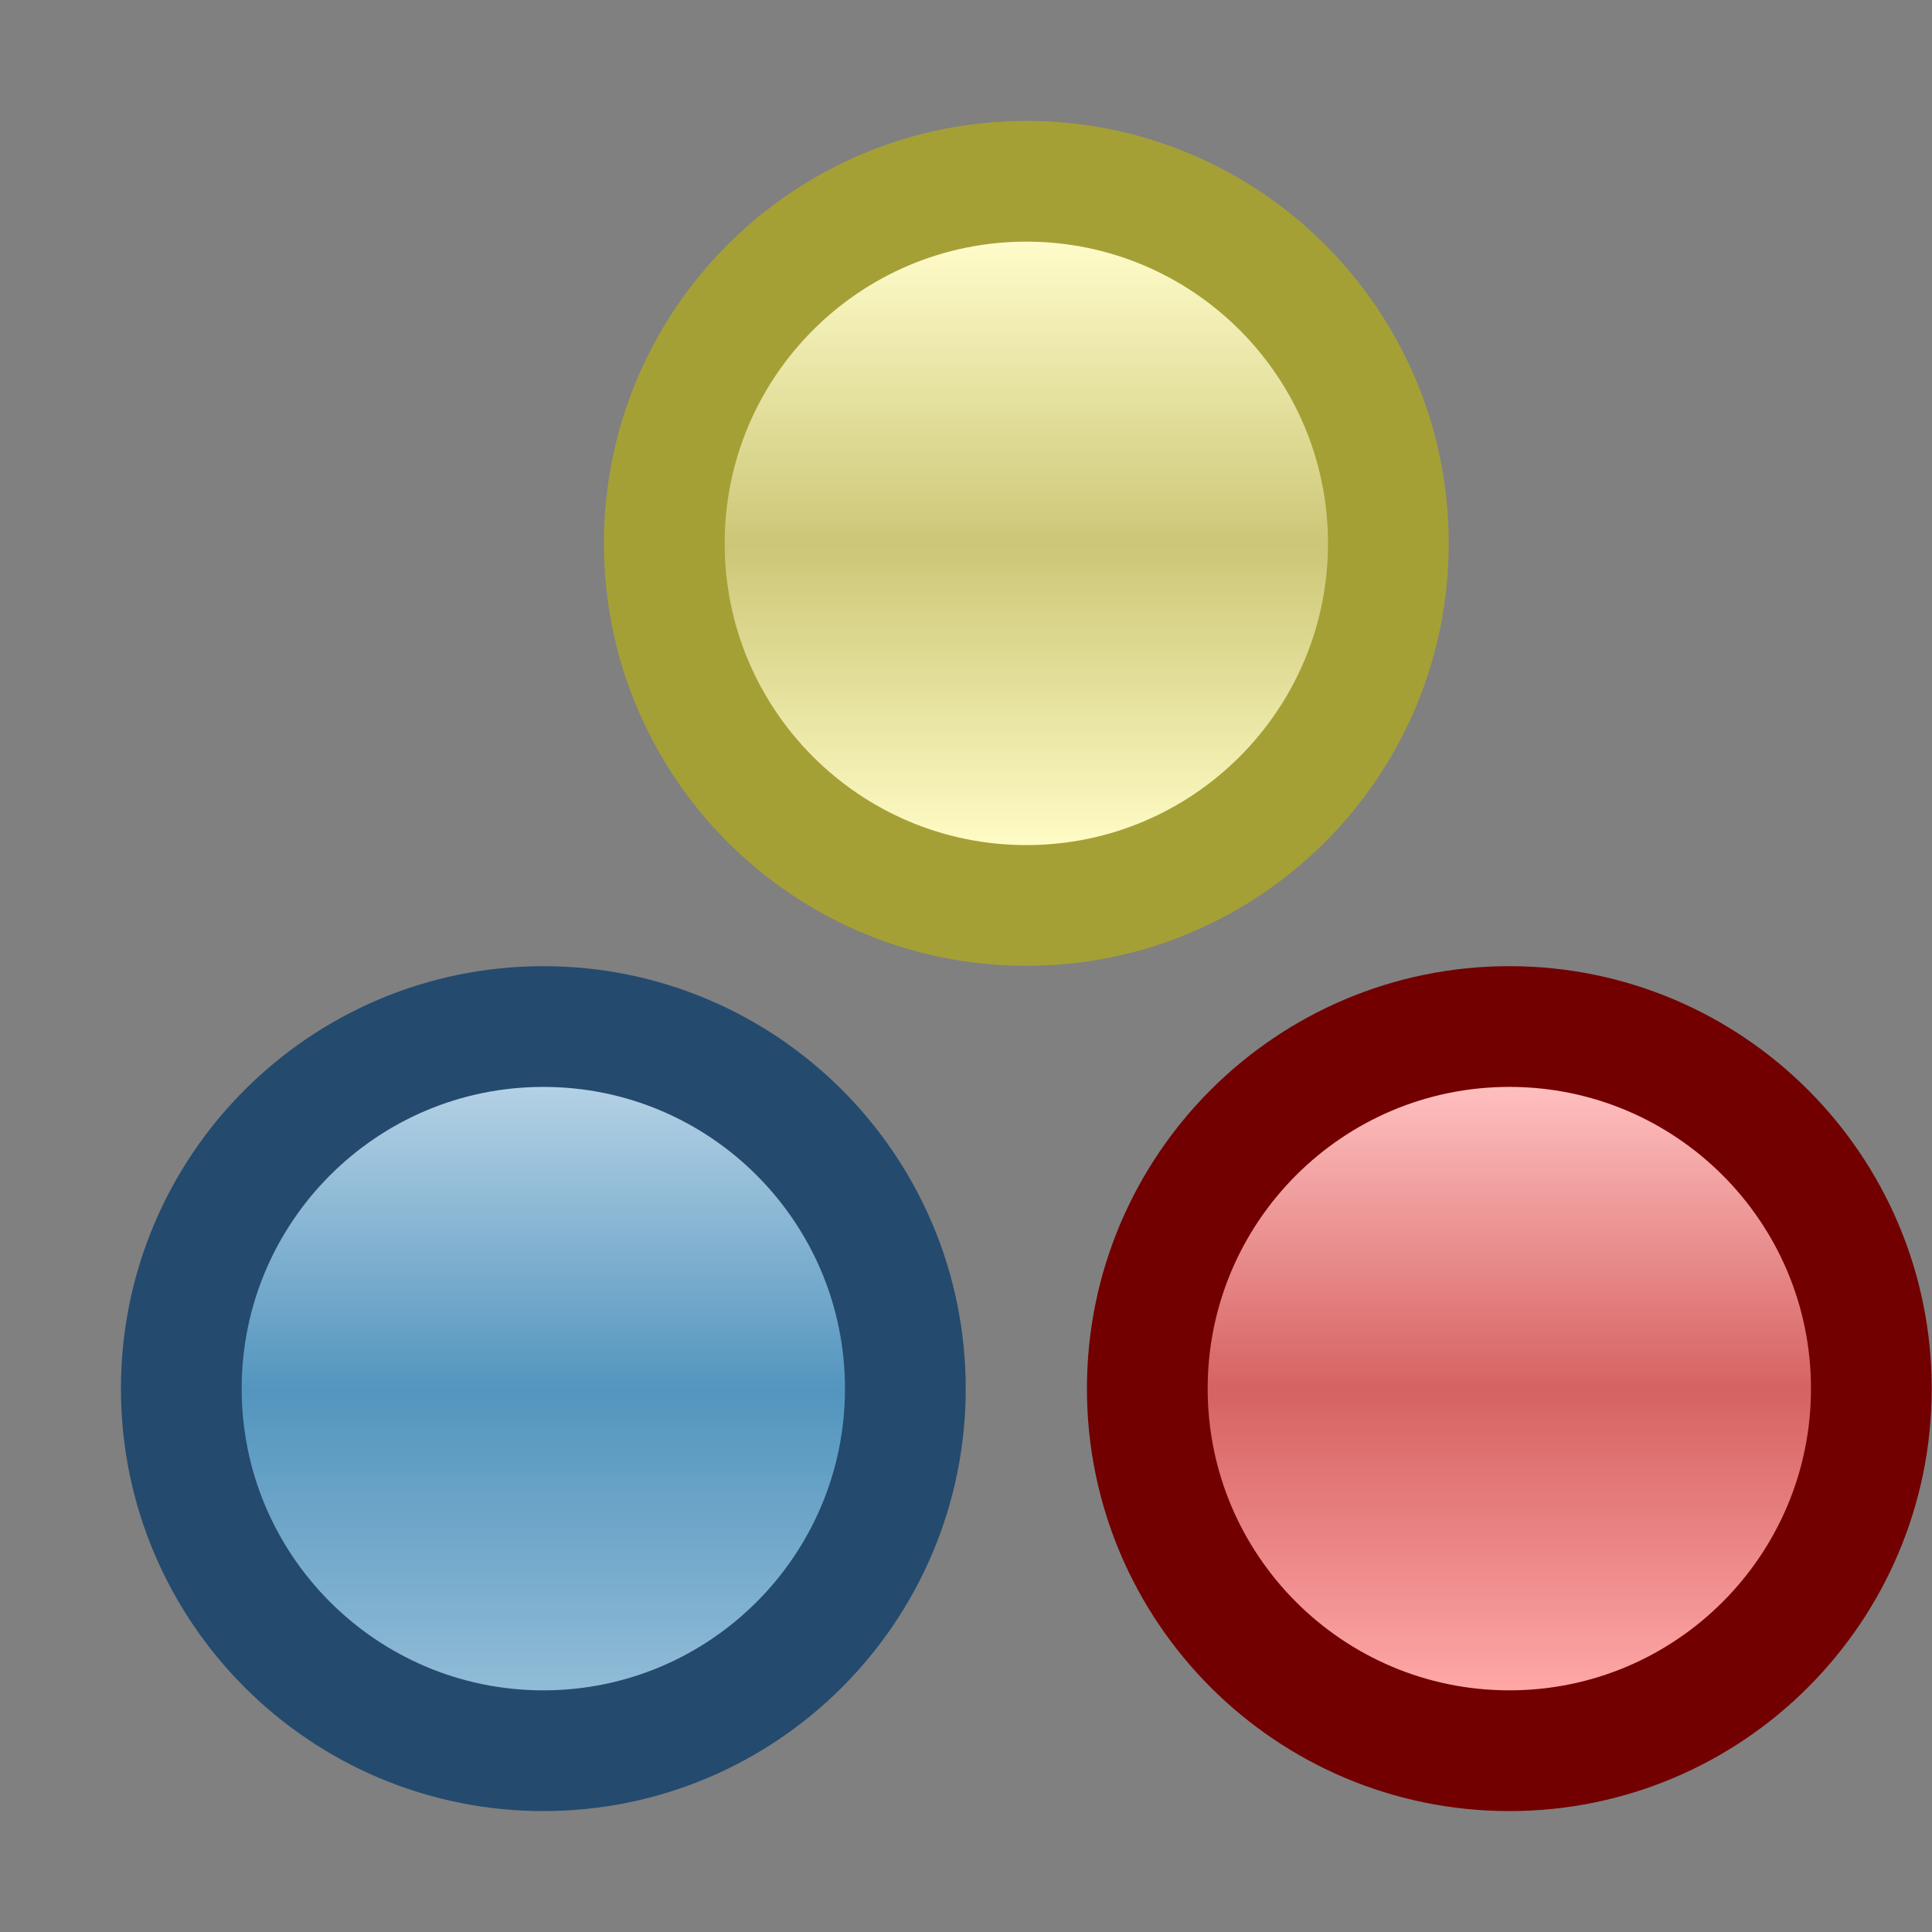 <svg xmlns="http://www.w3.org/2000/svg" xmlns:svg="http://www.w3.org/2000/svg" xmlns:xlink="http://www.w3.org/1999/xlink" id="svg2" width="16" height="16" version="1.1"><rect width="100%" height="100%" fill="#808080" stroke="none"/><defs id="defs4"><linearGradient id="linearGradient4894"><stop id="stop4896" offset="0" stop-color="#b4d1e5" stop-opacity="1"/><stop id="stop4898" offset=".5" stop-color="#5395be" stop-opacity="1"/><stop id="stop4900" offset="1" stop-color="#91bcd7" stop-opacity="1"/></linearGradient><linearGradient id="linearGradient4806"><stop id="stop4808" offset="0" stop-color="#fffccb" stop-opacity="1"/><stop id="stop4816" offset=".5" stop-color="#ccc776" stop-opacity="1"/><stop id="stop4810" offset="1" stop-color="#fffcc6" stop-opacity="1"/></linearGradient><linearGradient id="linearGradient4812" x1="8.738" x2="8.738" y1="2.155" y2="6.872" gradientUnits="userSpaceOnUse" xlink:href="#linearGradient4806"/><linearGradient id="linearGradient4806-7"><stop id="stop4808-4" offset="0" stop-color="#ffbfbf" stop-opacity="1"/><stop id="stop4816-0" offset=".5" stop-color="#d66262" stop-opacity="1"/><stop id="stop4810-9" offset="1" stop-color="#ffa8a8" stop-opacity="1"/></linearGradient><linearGradient id="linearGradient4834" x1="8.738" x2="8.738" y1="2.155" y2="6.872" gradientUnits="userSpaceOnUse" xlink:href="#linearGradient4806-7"/><linearGradient id="linearGradient4871" x1="8.738" x2="8.738" y1="2.155" y2="6.872" gradientUnits="userSpaceOnUse" xlink:href="#linearGradient4894"/></defs><g id="layer1" display="inline" transform="translate(0,-1036.362)"><path id="path4035" fill="url(#linearGradient4812)" fill-opacity="1" stroke="#a5a036" stroke-dasharray="none" stroke-miterlimit="4" stroke-opacity="1" stroke-width=".938" d="m 11.344,4.5 c 0,1.553 -1.259,2.813 -2.812,2.813 -1.553,0 -2.813,-1.259 -2.813,-2.813 0,-1.553 1.259,-2.813 2.813,-2.813 1.553,0 2.812,1.259 2.812,2.813 z" transform="matrix(1.066,0,0,1.066,-0.595,1036.065)"/><path id="path4035-4" fill="url(#linearGradient4834)" fill-opacity="1" stroke="#720000" stroke-dasharray="none" stroke-miterlimit="4" stroke-opacity="1" stroke-width=".938" d="m 11.344,4.5 c 0,1.553 -1.259,2.813 -2.812,2.813 -1.553,0 -2.813,-1.259 -2.813,-2.813 0,-1.553 1.259,-2.813 2.813,-2.813 1.553,0 2.812,1.259 2.812,2.813 z" display="inline" transform="matrix(1.066,0,0,1.066,3.405,1043.065)"/><path id="path4035-4-5" fill="url(#linearGradient4871)" fill-opacity="1" stroke="#244a6e" stroke-dasharray="none" stroke-miterlimit="4" stroke-opacity="1" stroke-width=".938" d="m 11.344,4.5 c 0,1.553 -1.259,2.813 -2.812,2.813 -1.553,0 -2.813,-1.259 -2.813,-2.813 0,-1.553 1.259,-2.813 2.813,-2.813 1.553,0 2.812,1.259 2.812,2.813 z" display="inline" transform="matrix(1.066,0,0,1.066,-4.595,1043.065)"/></g></svg>